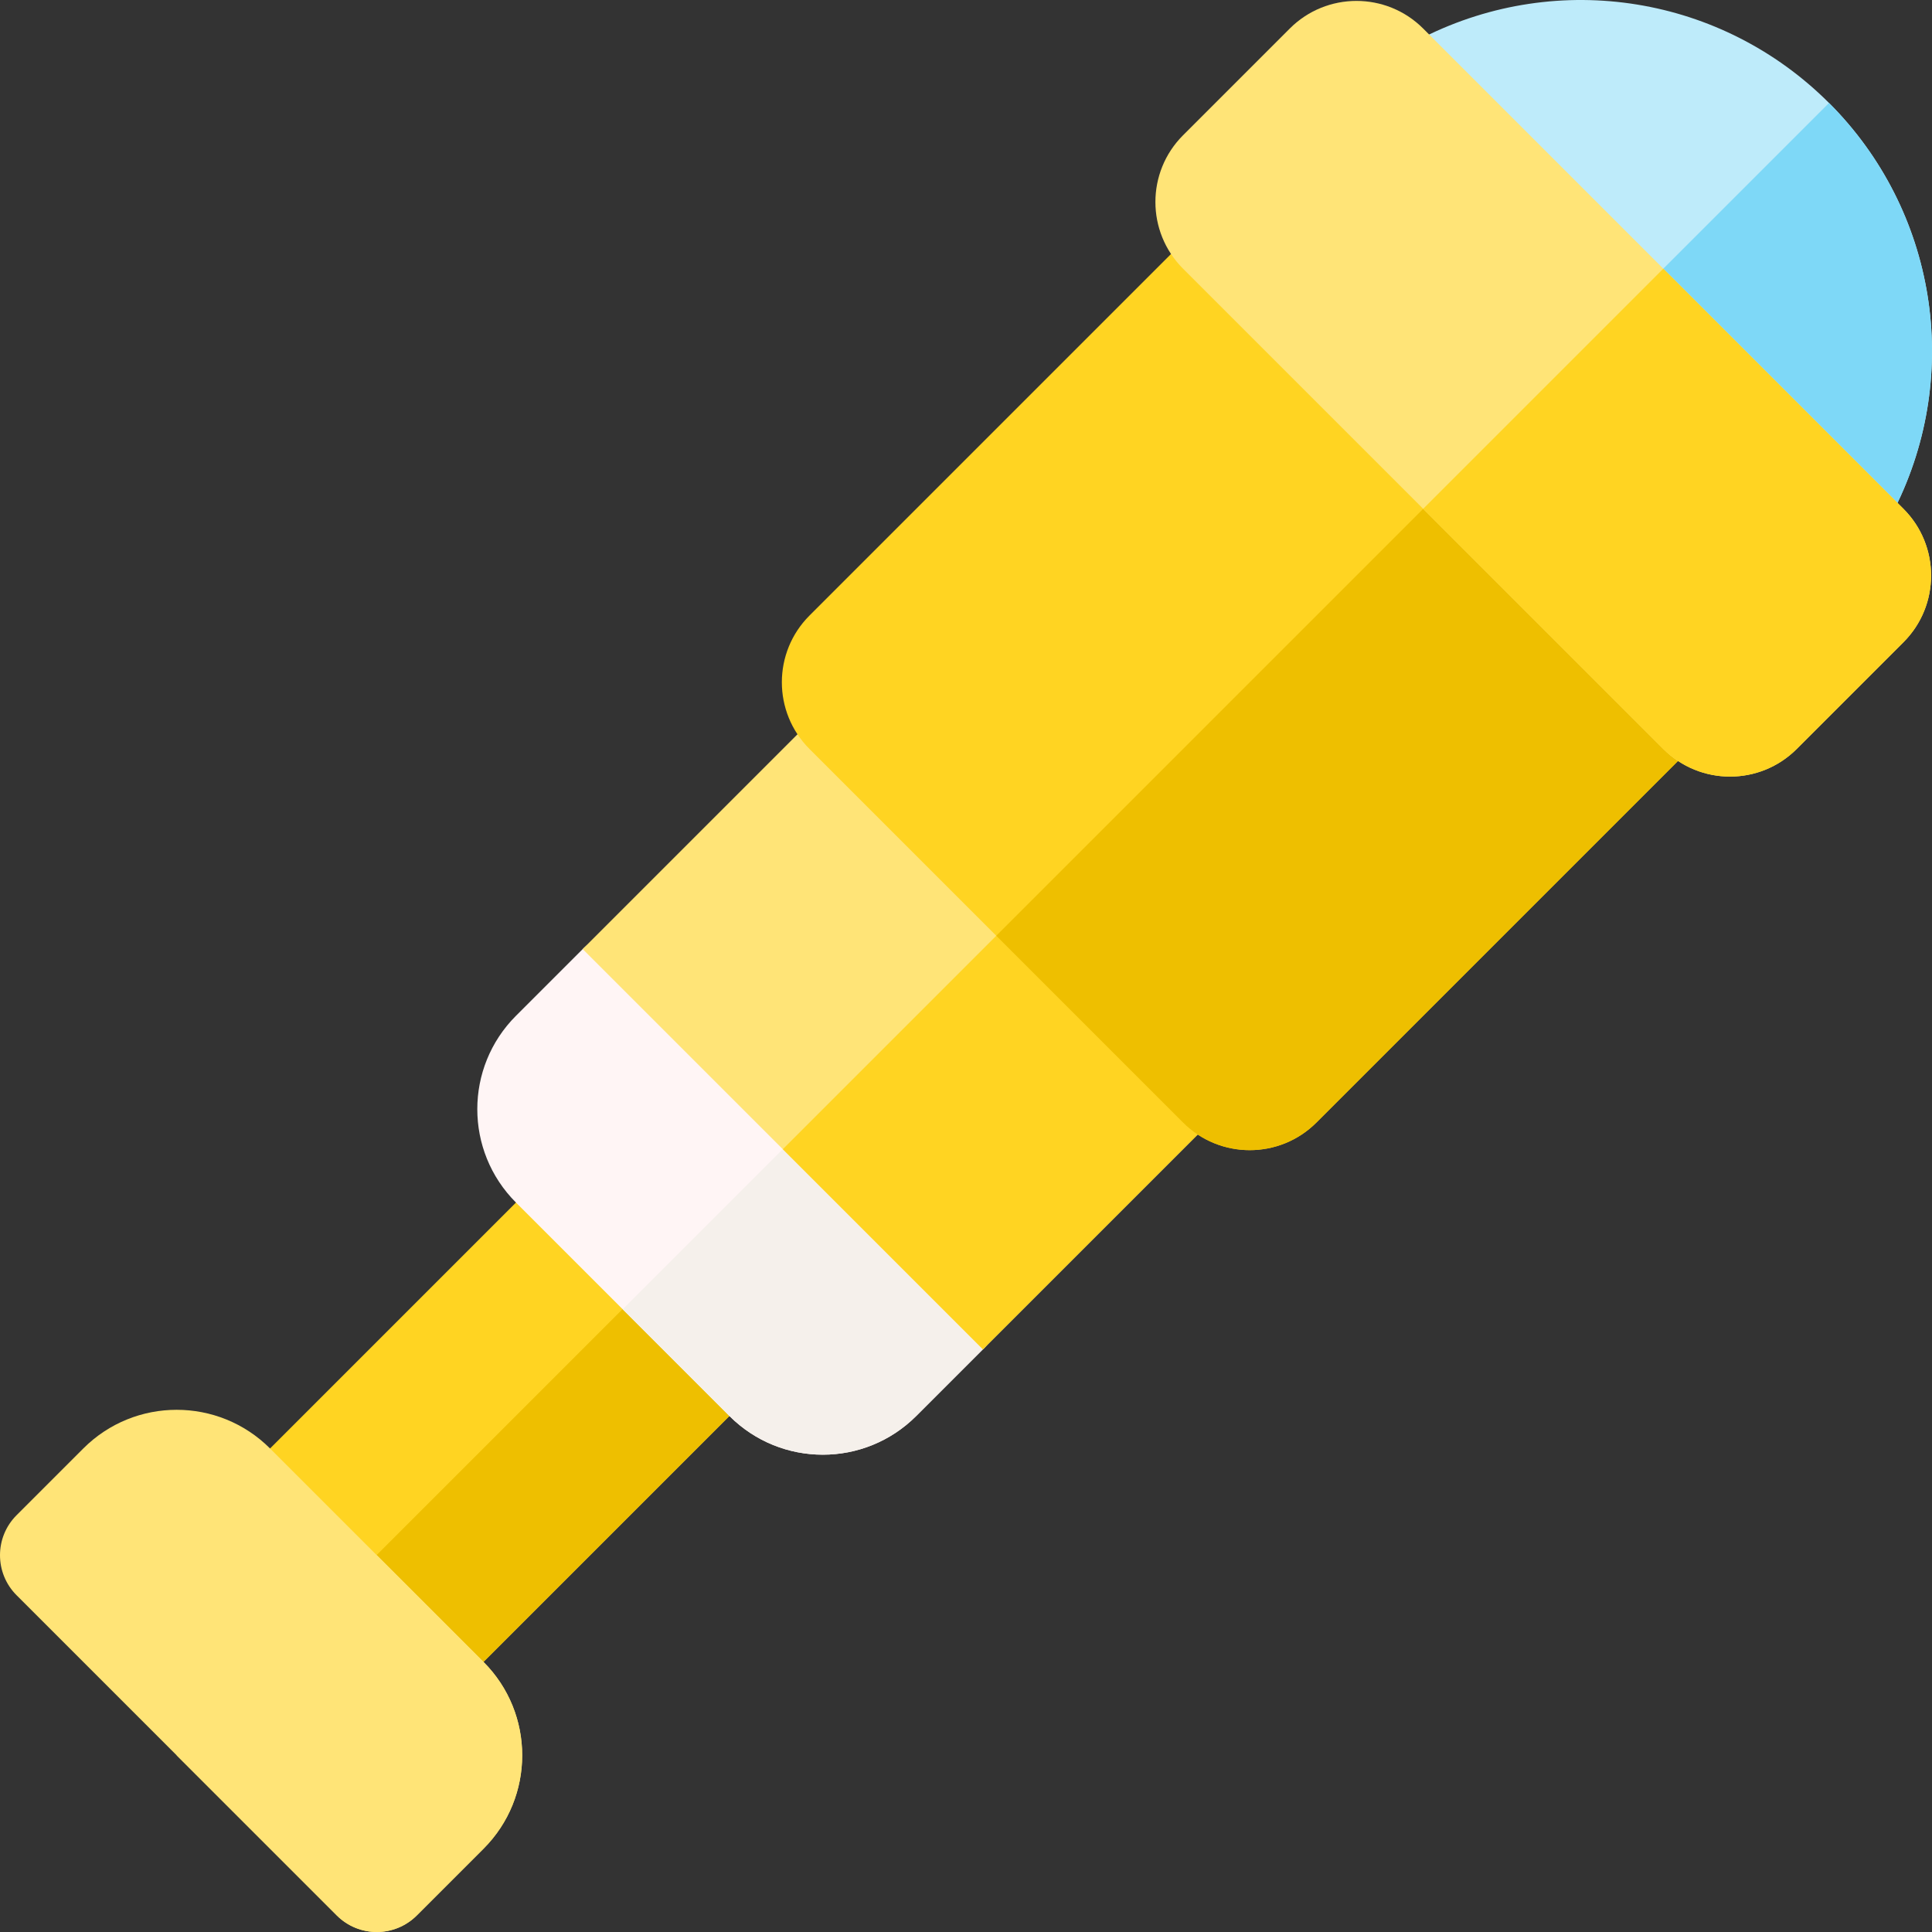 <svg id="Capa_1" enable-background="new 0 0 512 512" height="512" viewBox="0 0 512 512" width="512" xmlns="http://www.w3.org/2000/svg"><rect x="0" y="0" width="512" height="512" fill="#333333" stroke="none"/><g><path d="m117.53 451.038-56.568-56.568 96.991-96.991 56.569 56.569z" fill="#ffd422"/><path d="m83.301 368.4h137.167v40h-137.167z" fill="#eebf00" transform="matrix(.707 -.707 .707 .707 -230.155 221.158)"/><g><path d="m89.246 507.607-84.853-84.853c-5.858-5.858-5.858-15.355 0-21.213l17.678-17.678c13.668-13.668 35.829-13.668 49.497 0l56.569 56.569c13.668 13.668 13.668 35.829 0 49.497l-17.678 17.678c-5.857 5.857-15.355 5.857-21.213 0z" fill="#ffe477"/></g><path d="m154.42 251.514-17.68 17.68c-13.668 13.668-13.668 35.829 0 49.497l56.569 56.569c13.668 13.668 35.829 13.668 49.497 0l17.68-17.68c5.858-5.858 5.858-15.355 0-21.213l-84.853-84.853c-5.857-5.858-15.355-5.858-21.213 0z" fill="#fff5f5"/><g><path d="m193.309 375.26c13.668 13.668 35.829 13.668 49.497 0l17.68-17.68c5.858-5.858 5.858-15.355 0-21.213l-42.426-42.427-53.035 53.035z" fill="#f5f0eb"/></g><g><path d="m327.659 290.407c5.858-5.858 5.858-15.355 0-21.213l-84.853-84.853c-5.858-5.858-15.355-5.858-21.213 0l-67.173 67.173 106.066 106.066z" fill="#ffe477"/></g><path d="m260.486 357.58 67.173-67.173c5.858-5.858 5.858-15.355 0-21.213l-42.426-42.426-77.779 77.779z" fill="#ffd422"/><path d="m313.517 297.478-98.995-98.995c-9.763-9.763-9.763-25.592 0-35.355l106.066-106.066c5.858-5.858 15.355-5.858 21.213 0l113.137 113.137c5.858 5.858 5.858 15.355 0 21.213l-106.066 106.066c-9.763 9.763-25.592 9.763-35.355 0z" fill="#ffd422"/><path d="m313.517 297.478c9.763 9.763 25.592 9.763 35.355 0l106.066-106.066c5.858-5.858 5.858-15.355 0-21.213l-56.568-56.569-134.35 134.35z" fill="#eebf00"/><path d="m478.014 141.169-107.183-107.183c-3.23-3.23-4.71-7.816-3.978-12.325s3.586-8.391 7.672-10.434l2.75-1.375c35.89-17.944 79.066-10.938 107.438 17.435s35.379 71.549 17.435 107.438l-1.375 2.751c-2.042 4.085-5.925 6.94-10.434 7.672-4.509.731-9.095-.749-12.325-3.979z" fill="#beebfa"/><path d="m478.014 141.169c3.23 3.23 7.816 4.711 12.325 3.978 4.509-.732 8.391-3.586 10.434-7.672l1.375-2.751c17.944-35.889 10.938-79.065-17.435-107.438l-60.29 60.29z" fill="#7ed8f7"/><path d="m440.796 198.483-127.279-127.279c-9.763-9.763-9.763-25.592 0-35.355l28.284-28.284c9.763-9.763 25.592-9.763 35.355 0l127.279 127.279c9.763 9.763 9.763 25.592 0 35.355l-28.284 28.284c-9.763 9.763-25.592 9.763-35.355 0z" fill="#ffe477"/><path d="m440.796 198.483c9.763 9.763 25.592 9.763 35.355 0l28.284-28.284c9.763-9.763 9.763-25.592 0-35.355l-63.64-63.64-63.64 63.64z" fill="#ffd422"/><path d="m128.137 489.929c13.668-13.668 13.668-35.829 0-49.497l-28.284-28.284-53.033 53.032 42.426 42.426c5.858 5.858 15.355 5.858 21.213 0z" fill="#ffe477"/></g></svg>